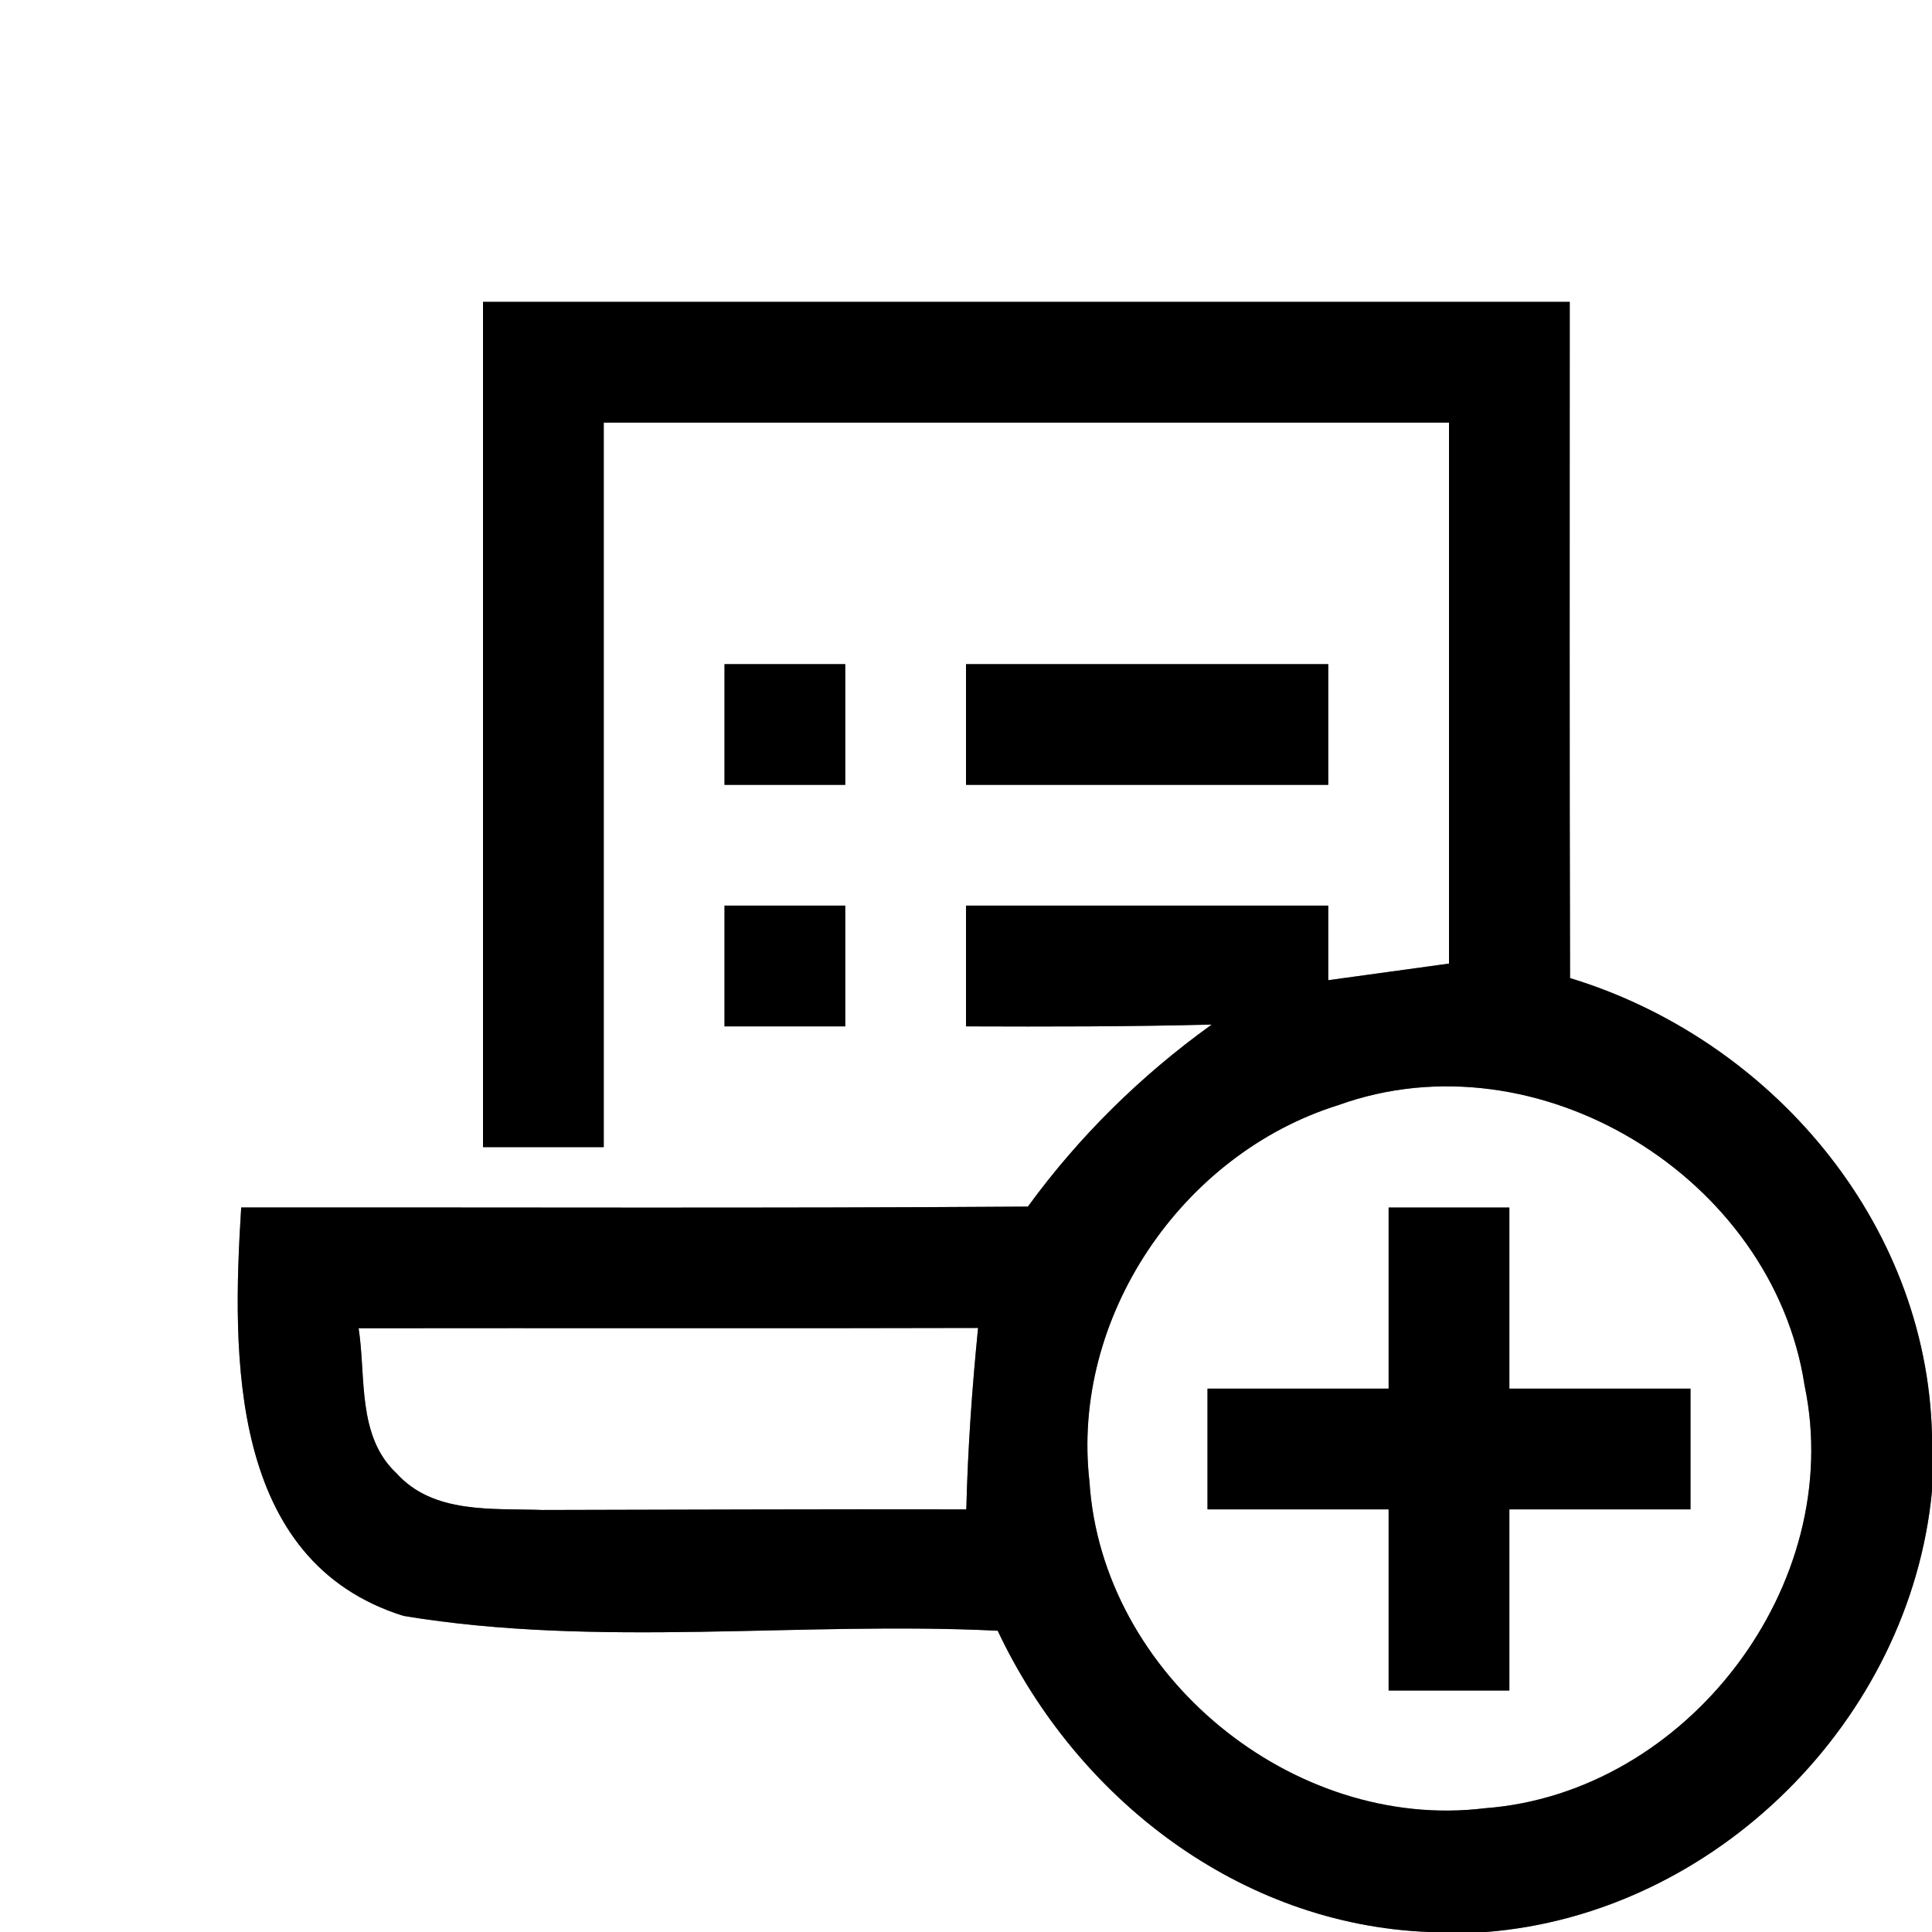 <?xml version="1.0" encoding="UTF-8" ?>
<!DOCTYPE svg PUBLIC "-//W3C//DTD SVG 1.1//EN" "http://www.w3.org/Graphics/SVG/1.1/DTD/svg11.dtd">
<svg width="64pt" height="64pt" viewBox="0 0 64 64" version="1.1" xmlns="http://www.w3.org/2000/svg">
<rect x="0" y="0" width="64" height="64" fill="#808080" stroke="none"/>
<g id="#ffffffff">
<path fill="#ffffff" opacity="1.00" d=" M 0.00 0.00 L 64.00 0.00 L 64.00 47.52 C 63.82 40.46 58.64 34.42 52.01 32.40 C 51.99 24.93 52.00 17.46 52.00 10.00 C 40.00 10.00 28.00 10.00 16.00 10.00 C 16.00 19.33 16.00 28.67 16.00 38.00 C 17.33 38.00 18.67 38.00 20.00 38.00 C 20.00 30.00 20.00 22.00 20.00 14.00 C 29.33 14.00 38.67 14.00 48.00 14.00 C 48.00 19.97 48.00 25.95 48.00 31.92 C 46.67 32.10 45.33 32.29 44.00 32.47 C 44.00 31.85 44.00 30.62 44.00 30.00 C 40.00 30.00 36.00 30.00 32.00 30.00 C 32.00 31.33 32.00 32.67 32.00 34.00 C 34.71 34.01 37.42 34.01 40.14 33.94 C 37.80 35.62 35.74 37.65 34.05 39.97 C 25.36 40.03 16.67 39.99 7.99 40.00 C 7.68 44.93 7.58 51.72 13.37 53.53 C 19.85 54.60 26.50 53.70 33.05 54.02 C 35.67 59.58 41.07 63.76 47.34 64.00 L 0.00 64.00 L 0.00 0.00 M 24.00 22.00 C 24.00 23.33 24.00 24.67 24.00 26.00 C 25.33 26.00 26.67 26.00 28.00 26.00 C 28.00 24.67 28.00 23.33 28.00 22.00 C 26.67 22.00 25.33 22.00 24.00 22.00 M 32.00 22.00 C 32.00 23.33 32.00 24.67 32.00 26.00 C 36.00 26.00 40.00 26.00 44.00 26.00 C 44.00 24.67 44.00 23.33 44.00 22.00 C 40.00 22.00 36.00 22.00 32.00 22.00 M 24.00 30.00 C 24.00 31.33 24.00 32.67 24.00 34.00 C 25.33 34.00 26.67 34.00 28.00 34.00 C 28.00 32.67 28.00 31.33 28.00 30.00 C 26.67 30.00 25.33 30.00 24.00 30.00 Z" />
<path fill="#ffffff" opacity="1.00" d=" M 44.33 36.61 C 50.94 34.22 58.73 39.00 59.78 45.90 C 61.16 52.50 55.88 59.40 49.19 59.90 C 42.83 60.68 36.50 55.49 36.09 49.08 C 35.47 43.65 39.14 38.23 44.33 36.61 M 46.00 40.00 C 46.00 42.00 46.00 44.00 46.00 46.00 C 44.00 46.00 42.00 46.00 40.00 46.00 C 40.00 47.33 40.00 48.67 40.00 50.00 C 42.00 50.00 44.00 50.00 46.00 50.00 C 46.00 52.00 46.00 54.00 46.00 56.00 C 47.33 56.00 48.67 56.00 50.00 56.00 C 50.00 54.00 50.00 52.00 50.00 50.00 C 52.00 50.00 54.00 50.00 56.00 50.00 C 56.00 48.67 56.00 47.33 56.00 46.00 C 54.00 46.00 52.00 46.00 50.00 46.00 C 50.00 44.00 50.00 42.00 50.00 40.00 C 48.67 40.00 47.33 40.00 46.00 40.00 Z" />
<path fill="#ffffff" opacity="1.00" d=" M 11.88 44.00 C 18.72 43.99 25.56 44.01 32.40 43.99 C 32.20 45.99 32.06 47.99 32.01 50.00 C 27.32 49.99 22.64 50.01 17.96 50.02 C 16.31 49.96 14.36 50.16 13.14 48.81 C 11.82 47.58 12.13 45.62 11.88 44.00 Z" />
<path fill="#ffffff" opacity="1.00" d=" M 49.23 64.00 C 56.84 63.40 63.28 56.97 64.00 49.39 L 64.00 64.00 L 49.23 64.00 Z" />
</g>
<g id="#000000ff">
<path fill="#000000" opacity="1.00" d=" M 16.00 10.00 C 28.00 10.00 40.00 10.00 52.00 10.00 C 52.00 17.46 51.99 24.93 52.01 32.40 C 58.64 34.42 63.82 40.46 64.00 47.52 L 64.00 49.39 C 63.28 56.97 56.84 63.40 49.23 64.00 L 47.34 64.00 C 41.07 63.76 35.67 59.58 33.05 54.02 C 26.50 53.70 19.85 54.60 13.37 53.53 C 7.58 51.72 7.68 44.93 7.99 40.00 C 16.67 39.99 25.36 40.03 34.05 39.97 C 35.74 37.65 37.80 35.62 40.14 33.94 C 37.42 34.01 34.71 34.01 32.00 34.00 C 32.00 32.67 32.00 31.33 32.00 30.00 C 36.00 30.00 40.00 30.00 44.00 30.00 C 44.00 30.62 44.00 31.85 44.00 32.47 C 45.33 32.29 46.67 32.10 48.00 31.92 C 48.00 25.95 48.00 19.97 48.00 14.00 C 38.67 14.00 29.33 14.00 20.00 14.00 C 20.00 22.00 20.00 30.00 20.00 38.00 C 18.67 38.00 17.33 38.00 16.00 38.00 C 16.00 28.67 16.00 19.33 16.00 10.00 M 44.33 36.61 C 39.14 38.23 35.47 43.65 36.09 49.08 C 36.50 55.49 42.83 60.68 49.19 59.90 C 55.88 59.40 61.16 52.50 59.78 45.90 C 58.73 39.00 50.94 34.22 44.33 36.61 M 11.88 44.00 C 12.13 45.62 11.82 47.58 13.14 48.81 C 14.36 50.16 16.31 49.96 17.96 50.02 C 22.64 50.01 27.32 49.99 32.01 50.00 C 32.06 47.99 32.20 45.99 32.40 43.99 C 25.56 44.01 18.72 43.99 11.88 44.00 Z" />
<path fill="#000000" opacity="1.00" d=" M 24.00 22.00 C 25.33 22.00 26.67 22.00 28.00 22.00 C 28.00 23.33 28.00 24.67 28.00 26.00 C 26.67 26.00 25.33 26.00 24.00 26.00 C 24.00 24.67 24.00 23.33 24.00 22.00 Z" />
<path fill="#000000" opacity="1.00" d=" M 32.00 22.00 C 36.00 22.00 40.00 22.00 44.00 22.00 C 44.00 23.33 44.00 24.67 44.00 26.00 C 40.00 26.00 36.00 26.00 32.00 26.00 C 32.00 24.67 32.00 23.33 32.00 22.00 Z" />
<path fill="#000000" opacity="1.00" d=" M 24.00 30.00 C 25.33 30.00 26.67 30.00 28.00 30.00 C 28.00 31.33 28.00 32.67 28.00 34.00 C 26.67 34.00 25.33 34.00 24.00 34.00 C 24.00 32.67 24.00 31.33 24.00 30.00 Z" />
<path fill="#000000" opacity="1.00" d=" M 46.00 40.00 C 47.33 40.00 48.67 40.00 50.00 40.00 C 50.00 42.00 50.00 44.00 50.00 46.00 C 52.00 46.00 54.00 46.00 56.00 46.00 C 56.00 47.33 56.00 48.67 56.00 50.00 C 54.00 50.00 52.00 50.00 50.00 50.00 C 50.00 52.00 50.00 54.00 50.00 56.00 C 48.67 56.00 47.33 56.00 46.00 56.00 C 46.00 54.00 46.00 52.00 46.00 50.00 C 44.00 50.00 42.00 50.00 40.00 50.00 C 40.00 48.67 40.00 47.33 40.00 46.00 C 42.00 46.00 44.00 46.00 46.00 46.00 C 46.00 44.00 46.00 42.00 46.00 40.00 Z" />
</g>
</svg>
